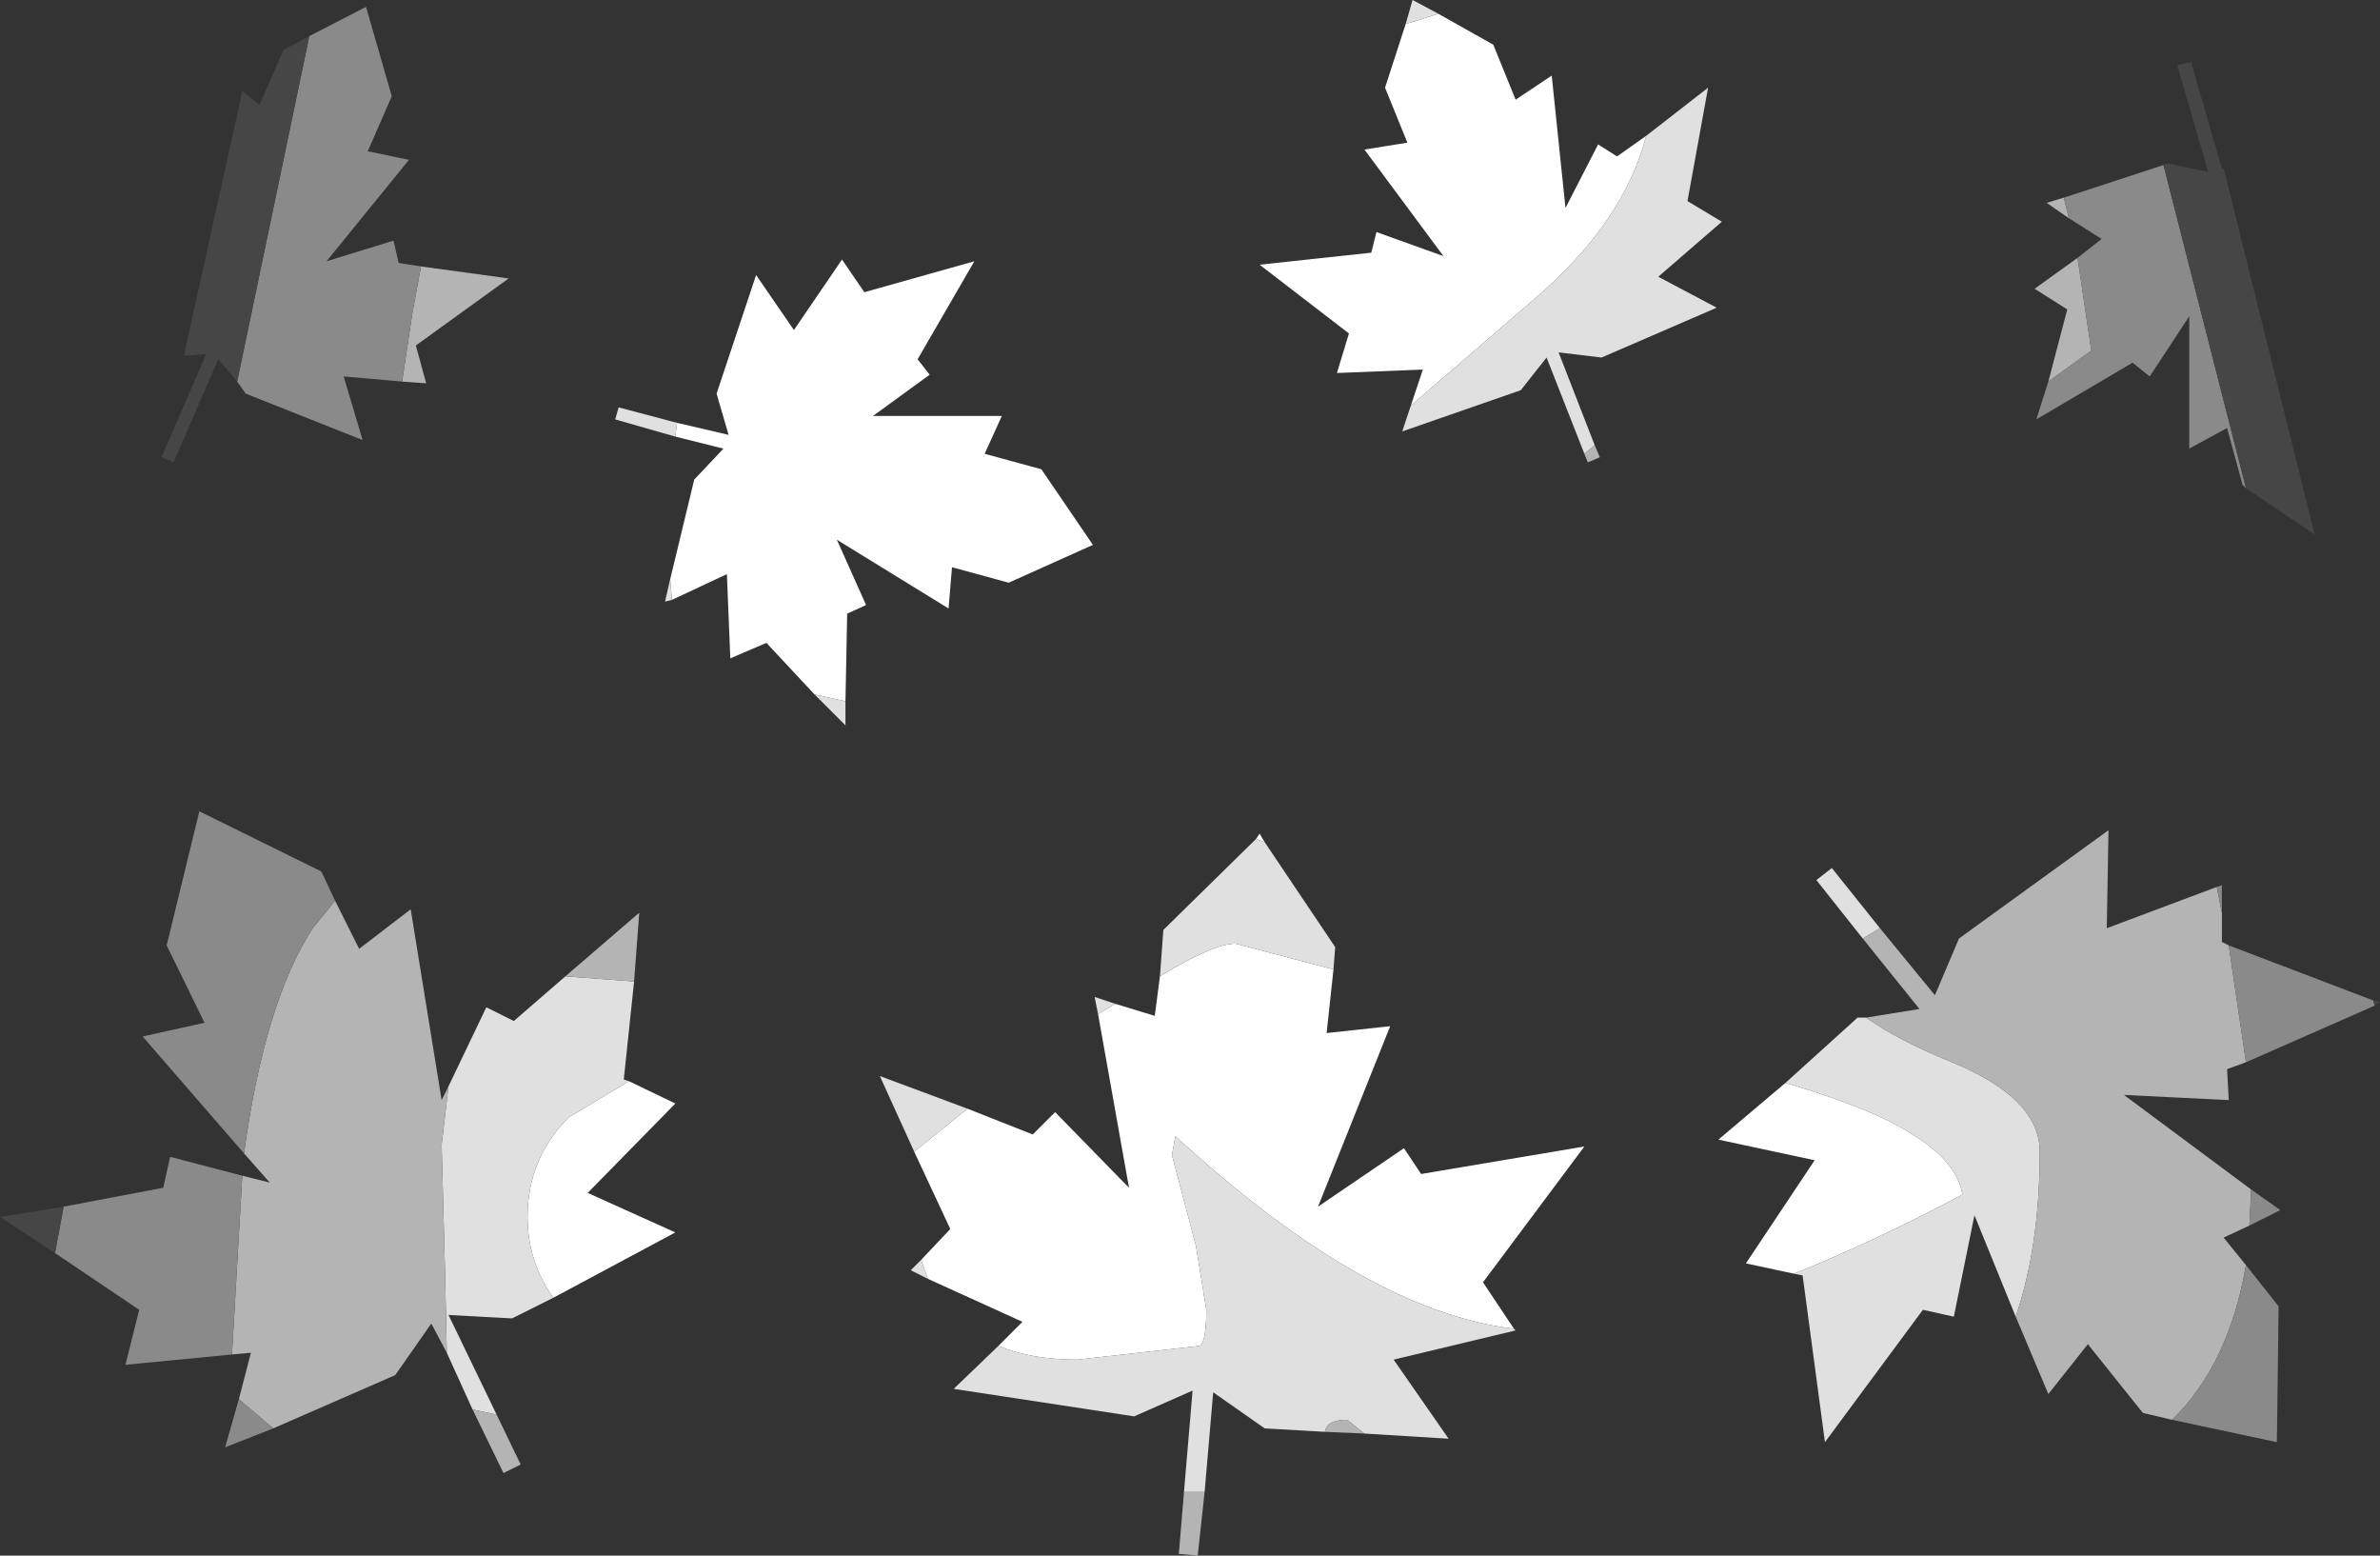 <?xml version="1.0" encoding="UTF-8" standalone="no"?>
<svg xmlns:ffdec="https://www.free-decompiler.com/flash" xmlns:xlink="http://www.w3.org/1999/xlink" ffdec:objectType="shape" height="45.25px" width="69.25px" xmlns="http://www.w3.org/2000/svg">
  <rect width="100%" height="100%" fill="#333333" stroke="none"/>
  <g transform="matrix(1.0, 0.0, 0.0, 1.0, 32.6, 58.8)">
    <path d="M8.3 -58.1 L9.25 -58.4 10.85 -57.5 11.5 -55.9 12.55 -56.6 12.95 -52.75 13.9 -54.6 14.45 -54.25 15.3 -54.85 Q14.65 -52.35 12.1 -50.15 L8.45 -47.0 8.8 -48.05 6.3 -47.95 6.65 -49.1 4.05 -51.1 7.3 -51.45 7.45 -52.05 9.4 -51.35 7.1 -54.45 8.35 -54.65 7.7 -56.25 8.3 -58.1 M19.35 -27.3 Q21.9 -26.55 23.05 -25.8 24.35 -25.0 24.5 -24.05 21.85 -22.65 19.6 -21.75 L18.2 -22.05 20.2 -25.05 17.4 -25.65 19.35 -27.3 M4.2 -34.3 L3.95 -34.4 4.05 -34.55 4.2 -34.3 M1.15 -30.4 Q2.7 -31.35 3.35 -31.35 L6.2 -30.6 6.0 -28.75 7.85 -28.95 5.75 -23.7 8.25 -25.4 8.75 -24.65 13.5 -25.45 10.55 -21.5 11.45 -20.15 Q7.15 -20.65 1.6 -25.75 L1.5 -25.2 2.2 -22.55 2.5 -20.7 Q2.5 -19.75 2.3 -19.65 L-1.25 -19.25 Q-2.6 -19.25 -3.55 -19.65 L-2.85 -20.35 -5.6 -21.6 -5.8 -22.15 -4.95 -23.05 -6.0 -25.3 -4.45 -26.55 -2.55 -25.8 -1.9 -26.45 0.25 -24.25 -0.65 -29.3 -0.15 -29.6 1.0 -29.25 1.15 -30.4 M-12.9 -46.5 L-11.4 -46.15 -11.75 -47.35 -10.6 -50.8 -9.5 -49.2 -8.1 -51.25 -7.45 -50.3 -4.25 -51.2 -5.9 -48.35 -5.55 -47.9 -7.2 -46.7 -3.45 -46.7 -3.95 -45.6 -2.3 -45.15 -0.8 -42.95 -3.25 -41.85 -4.9 -42.3 -5.0 -41.1 -8.25 -43.1 -7.4 -41.2 -7.95 -40.95 -8.0 -38.4 -8.9 -38.6 -10.3 -40.1 -11.35 -39.65 -11.45 -42.1 -13.05 -41.35 -13.1 -41.95 -12.4 -44.85 -11.55 -45.75 -12.95 -46.1 -12.9 -46.5 M-16.5 -21.05 Q-17.25 -22.1 -17.25 -23.4 -17.25 -25.1 -16.05 -26.3 L-14.3 -27.35 -12.95 -26.7 -15.5 -24.1 -12.95 -22.95 -16.5 -21.05" fill="#ffffff" fill-rule="evenodd" stroke="none"/>
    <path d="M9.25 -58.4 L8.3 -58.1 8.5 -58.8 9.25 -58.4 M8.45 -47.0 L12.1 -50.15 Q14.65 -52.35 15.3 -54.85 L17.1 -56.25 16.5 -52.95 17.5 -52.35 15.65 -50.75 17.35 -49.85 14.0 -48.4 12.75 -48.55 13.8 -45.85 13.5 -45.6 12.4 -48.4 11.65 -47.45 8.2 -46.25 8.45 -47.0 M22.1 -31.8 L21.6 -31.5 20.25 -33.2 20.7 -33.55 22.1 -31.8 M21.7 -29.2 Q22.6 -28.55 24.2 -27.9 26.75 -26.85 26.75 -25.3 26.75 -22.55 26.05 -20.5 L24.85 -23.45 24.25 -20.5 23.35 -20.7 20.5 -16.85 19.85 -21.7 19.6 -21.75 Q21.85 -22.65 24.5 -24.05 24.35 -25.0 23.05 -25.8 21.9 -26.55 19.35 -27.3 L21.45 -29.2 21.7 -29.2 M3.95 -34.4 L4.2 -34.3 6.25 -31.25 6.2 -30.6 3.35 -31.35 Q2.7 -31.35 1.15 -30.4 L1.25 -31.75 3.95 -34.4 M-3.55 -19.65 Q-2.6 -19.25 -1.25 -19.25 L2.3 -19.65 Q2.5 -19.75 2.5 -20.7 L2.2 -22.55 1.5 -25.2 1.6 -25.75 Q7.15 -20.65 11.45 -20.15 L11.5 -20.1 7.95 -19.25 9.55 -16.95 7.1 -17.1 6.6 -17.5 Q6.0 -17.5 5.95 -17.15 L4.2 -17.25 2.7 -18.3 2.45 -15.4 1.85 -15.4 2.1 -18.35 0.4 -17.6 -4.85 -18.4 -3.55 -19.65 M-0.15 -29.6 L-0.65 -29.3 -0.75 -29.8 -0.15 -29.6 M-4.45 -26.55 L-6.0 -25.3 -7.0 -27.5 -4.45 -26.55 M-5.8 -22.15 L-5.6 -21.6 -6.1 -21.85 -5.8 -22.15 M-12.9 -46.5 L-12.95 -46.1 -14.7 -46.6 -14.6 -46.95 -12.9 -46.5 M-13.1 -41.95 L-13.05 -41.35 -13.25 -41.3 -13.1 -41.95 M-8.9 -38.6 L-8.0 -38.4 -8.0 -37.7 -8.9 -38.6 M-19.55 -27.2 L-18.45 -29.5 -17.65 -29.1 -16.15 -30.4 -14.15 -30.25 -14.45 -27.4 -14.3 -27.35 -16.05 -26.3 Q-17.25 -25.1 -17.25 -23.4 -17.25 -22.1 -16.5 -21.05 L-17.7 -20.45 -19.55 -20.55 -18.15 -17.65 -18.85 -17.8 -19.6 -19.45 -19.65 -21.75 -19.75 -25.5 -19.55 -27.2" fill="#e0e0e0" fill-rule="evenodd" stroke="none"/>
    <path d="M13.8 -45.85 L13.95 -45.5 13.6 -45.35 13.5 -45.6 13.8 -45.85 M27.45 -53.05 L27.6 -52.45 26.95 -52.9 27.45 -53.05 M27.85 -51.3 L28.25 -48.6 27.0 -47.7 27.55 -49.8 26.6 -50.4 27.85 -51.3 M22.1 -31.8 L23.7 -29.85 24.4 -31.5 28.75 -34.65 28.7 -31.8 31.9 -33.0 32.05 -32.25 32.05 -31.4 32.25 -31.3 32.3 -30.95 32.75 -27.9 32.2 -27.7 32.25 -26.8 29.2 -26.95 32.9 -24.2 32.85 -23.15 32.1 -22.8 32.75 -22.0 Q32.25 -19.1 30.6 -17.5 L29.75 -17.7 28.15 -19.7 27.0 -18.25 26.05 -20.5 Q26.75 -22.55 26.75 -25.3 26.75 -26.85 24.2 -27.9 22.6 -28.55 21.7 -29.2 L23.25 -29.45 21.6 -31.5 22.1 -31.8 M1.85 -15.4 L2.45 -15.4 2.25 -13.55 1.7 -13.6 1.85 -15.4 M5.95 -17.15 Q6.0 -17.5 6.6 -17.5 L7.1 -17.1 5.95 -17.15 M-20.35 -51.05 L-17.8 -50.7 -20.5 -48.75 -20.2 -47.65 -20.9 -47.7 -20.6 -49.7 -20.35 -51.05 M-19.55 -27.2 L-19.75 -25.5 -19.65 -21.75 -19.6 -19.45 -20.05 -20.3 -21.1 -18.8 -24.65 -17.25 -25.65 -18.1 -25.3 -19.45 -25.85 -19.4 -25.55 -24.6 -24.75 -24.4 -25.5 -25.25 Q-24.9 -29.65 -23.5 -31.8 L-22.85 -32.6 -22.15 -31.2 -20.65 -32.35 -19.75 -26.8 -19.55 -27.2 M-18.85 -17.8 L-18.15 -17.65 -17.45 -16.2 -17.95 -15.95 -18.85 -17.8 M-14.15 -30.25 L-16.15 -30.4 -14.0 -32.25 -14.15 -30.25" fill="#b4b4b4" fill-rule="evenodd" stroke="none"/>
    <path d="M27.6 -52.45 L27.45 -53.05 30.35 -54.0 32.75 -44.6 32.65 -44.7 32.2 -46.35 31.1 -45.75 31.1 -49.6 29.95 -47.85 29.45 -48.25 26.65 -46.6 27.0 -47.7 28.25 -48.6 27.85 -51.3 28.55 -51.85 27.6 -52.45 M30.6 -17.5 Q32.25 -19.1 32.75 -22.0 L33.7 -20.8 33.65 -16.85 30.6 -17.5 M32.85 -23.15 L32.9 -24.2 33.75 -23.6 32.85 -23.15 M32.75 -27.9 L32.3 -30.95 32.25 -31.3 36.45 -29.7 36.5 -29.55 32.75 -27.9 M32.05 -32.25 L31.9 -33.0 32.05 -33.05 32.05 -32.25 M-25.7 -47.7 L-23.6 -57.75 -21.95 -58.6 -21.2 -56.0 -21.9 -54.4 -20.7 -54.15 -23.1 -51.2 -21.15 -51.8 -21.0 -51.15 -20.35 -51.05 -20.6 -49.7 -20.9 -47.7 -22.6 -47.85 -22.05 -46.0 -25.45 -47.35 -25.7 -47.7 M-22.85 -32.6 L-23.5 -31.8 Q-24.9 -29.65 -25.5 -25.25 L-28.45 -28.65 -26.65 -29.05 -27.75 -31.3 -26.8 -35.2 -23.25 -33.45 -22.85 -32.6 M-25.55 -24.6 L-25.85 -19.4 -28.95 -19.1 -28.55 -20.7 -31.0 -22.35 -30.75 -23.7 -27.85 -24.25 -27.65 -25.15 -25.55 -24.6 M-25.65 -18.1 L-24.65 -17.25 -26.05 -16.7 -25.65 -18.1" fill="#8a8a8a" fill-rule="evenodd" stroke="none"/>
    <path d="M32.75 -44.6 L30.35 -54.0 30.45 -54.05 31.65 -53.8 30.75 -56.9 31.15 -57.0 32.05 -53.9 32.1 -53.9 34.75 -43.25 32.75 -44.6 M36.45 -29.7 L36.65 -29.65 36.5 -29.55 36.45 -29.7 M-25.7 -47.7 L-26.25 -48.35 -27.55 -45.35 -27.9 -45.5 -26.6 -48.5 -27.25 -48.45 -25.55 -56.15 -25.05 -55.75 -24.35 -57.35 -23.6 -57.75 -25.7 -47.7 M-30.75 -23.7 L-31.0 -22.35 -32.6 -23.4 -30.75 -23.7" fill="#464646" fill-rule="evenodd" stroke="none"/>
  </g>
</svg>
